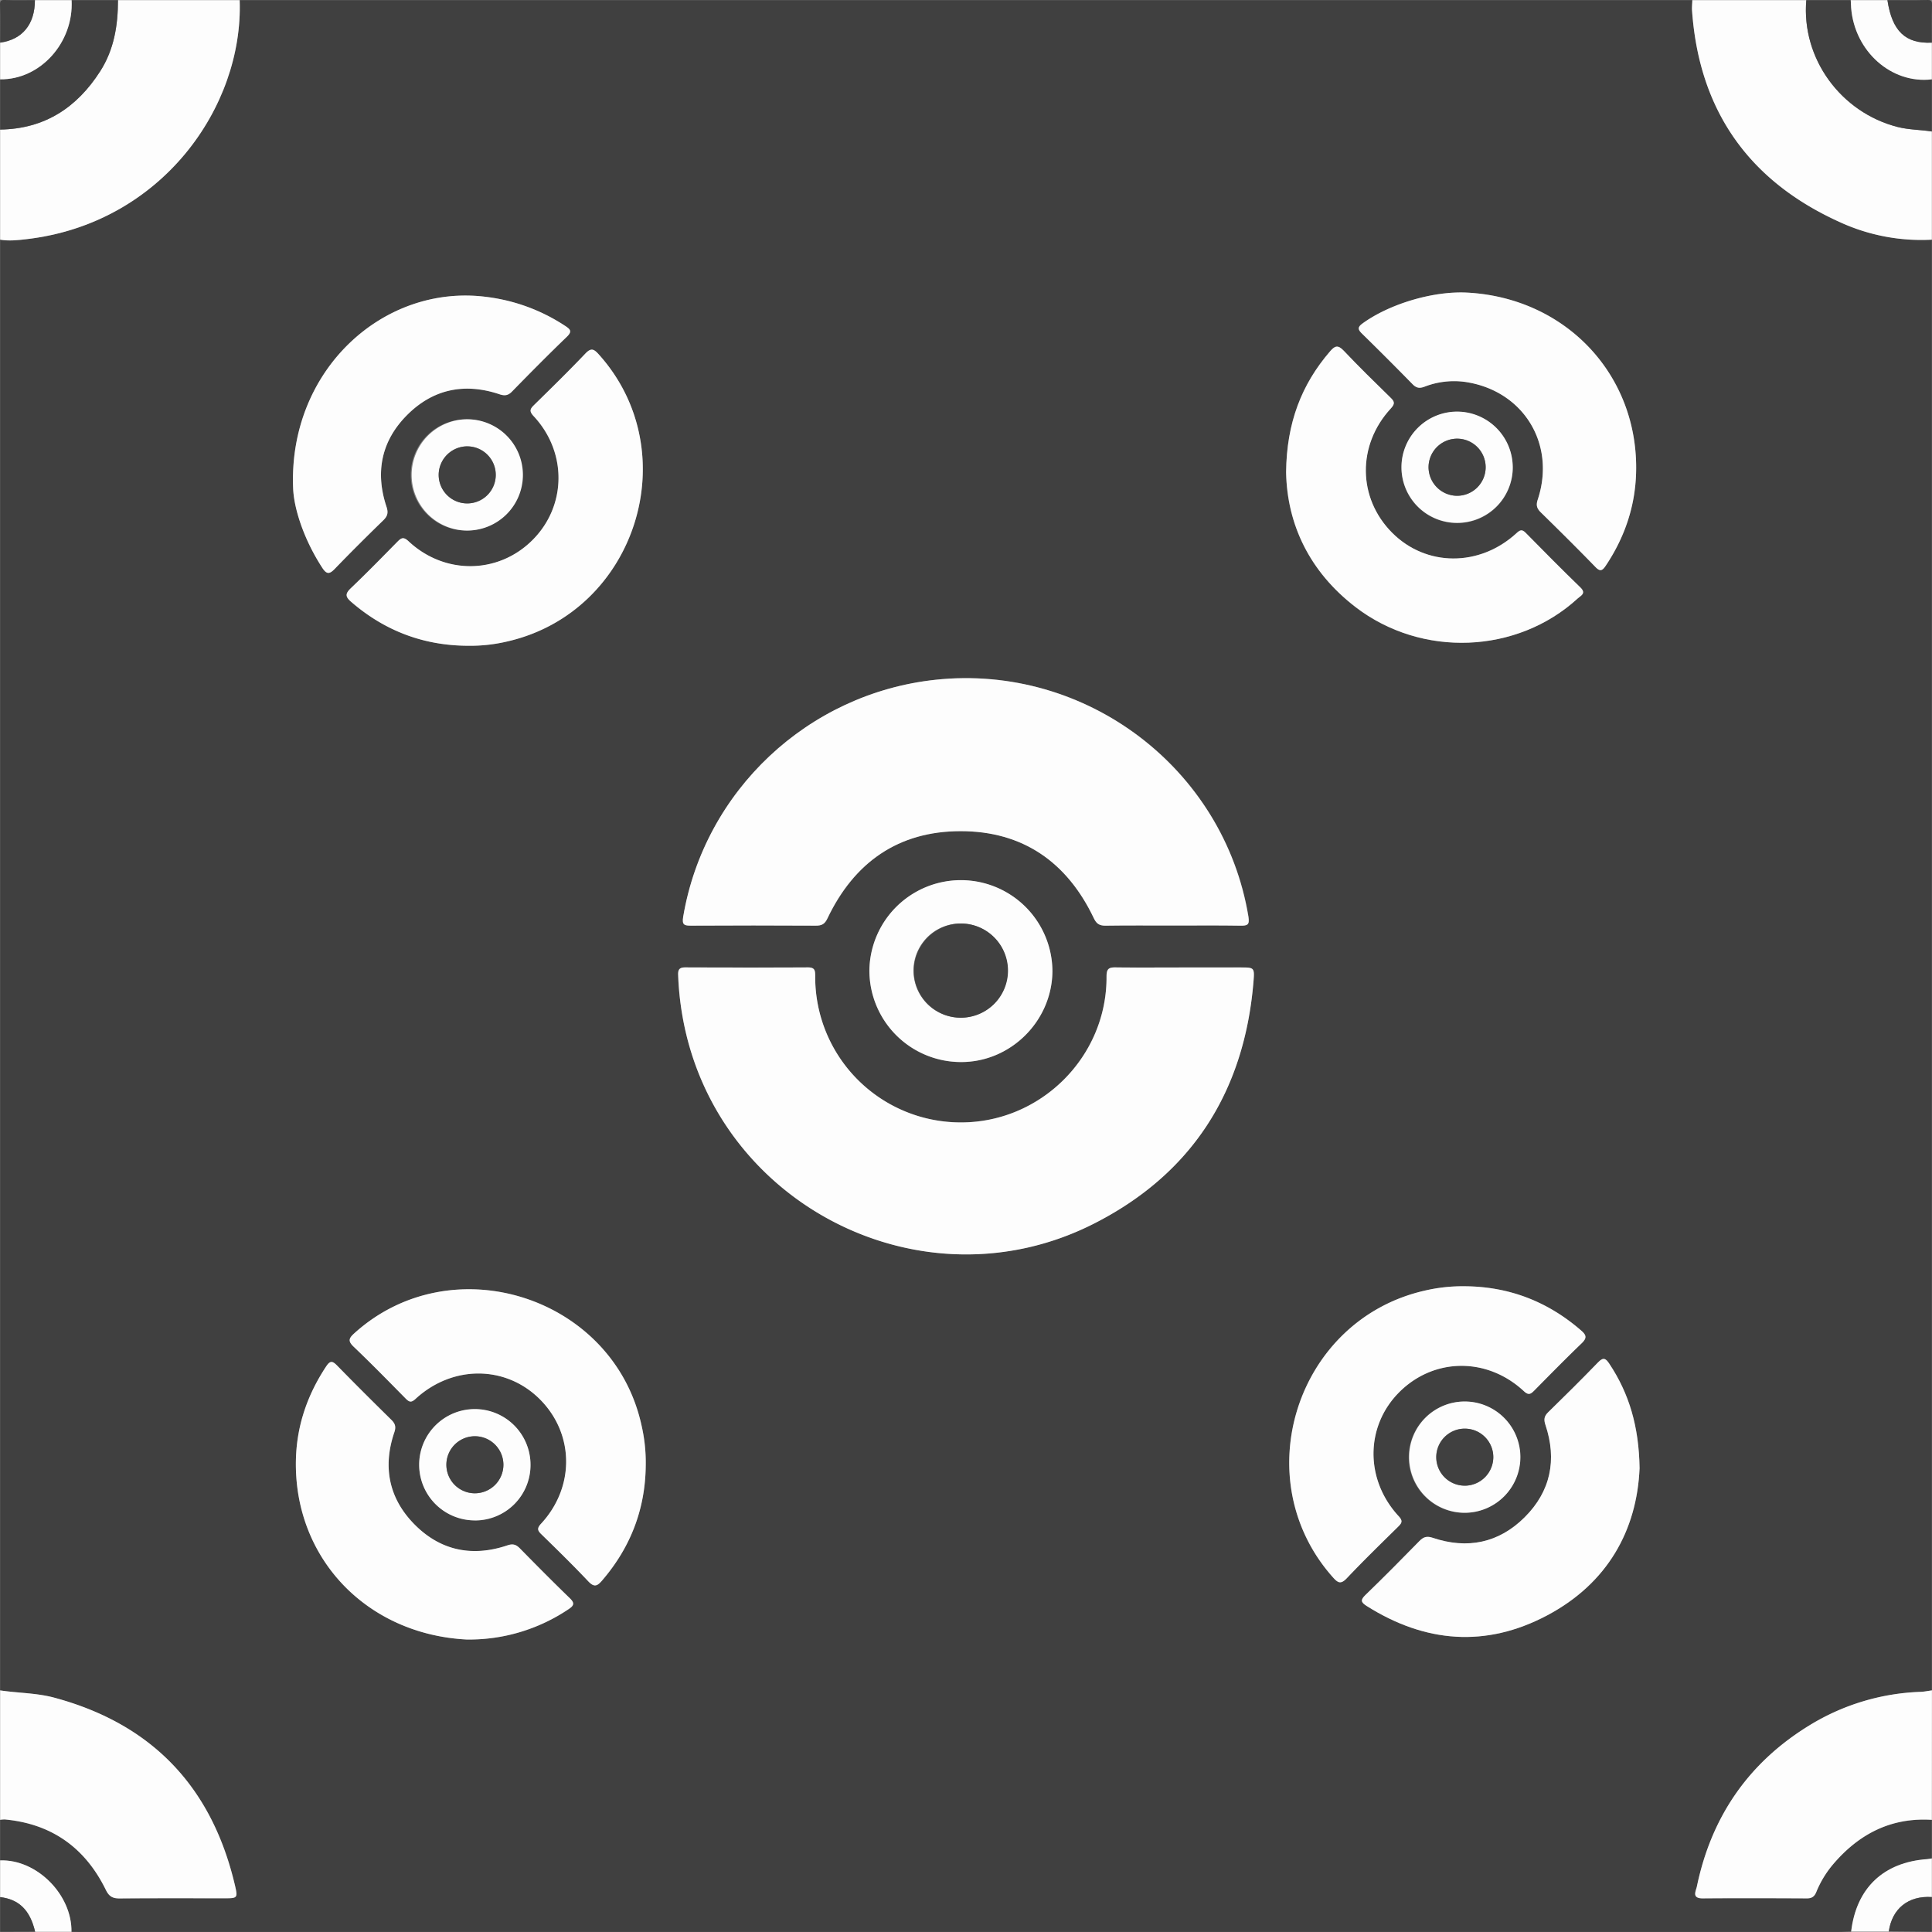 <svg xmlns="http://www.w3.org/2000/svg" viewBox="0 0 1000.14 1000.07"><rect x="0" y="0" width="1000.14" height="1000.07" fill="#808080" stroke="none"/><defs><style>.cls-1{fill:#404040;}.cls-2{fill:#fdfdfd;}</style></defs><title>Recurso 1</title><g id="Capa_2" data-name="Capa 2"><g id="Capa_1-2" data-name="Capa 1"><path class="cls-1" d="M1000.07,124.07v751c-2,.26-3.92.68-5.89.76A117.65,117.65,0,0,0,937,893c-31.71,19.29-51.08,47.39-58.6,83.67-.5,2.39-2.73,6.14,3,6.09,18-.15,35.94-.09,53.91,0,2.52,0,3.9-.82,4.88-3.2a53.3,53.3,0,0,1,8.43-14.08c13.43-15.94,30.14-24.7,51.43-23.37v20c-.81.13-1.62.32-2.44.38-22.63,1.62-36.67,15-39.33,37.46-2.33.05-4.66.16-7,.16H44.48c-2.5,0-5,0-7.5-.05.29-19.29-18-37.6-36.91-36.95v-21a13.79,13.79,0,0,1,2.47-.2c24.29,2.27,41.59,14.71,52.23,36.42,1.68,3.43,3.53,4.49,7.14,4.46,18.32-.15,36.63-.06,55-.08,5.81,0,6.22-.33,4.94-5.91-11.77-51.2-42.64-84.15-93.62-97.91C19,876.36,9.42,876.48.07,875.07v-751c4.49.79,9,.28,13.41-.23C83.6,115.81,126.07,55.31,124.07.07h752c-.05,1.83-.27,3.67-.14,5.48,3.66,51.55,29.26,88,76.13,109.27A101,101,0,0,0,1000.07,124.07Zm-389,376.76c-11.17,0-22.34.11-33.5-.06-3.54-.06-4.79.71-4.77,4.68.26,41.61-34.11,75.8-75.72,75.57a75.32,75.32,0,0,1-75.1-75.6c0-2.82,0-4.68-3.75-4.65-21.17.14-42.33.1-63.5,0-2.8,0-3.8.92-3.7,3.76a155.07,155.07,0,0,0,2.31,21.85c17.31,97.5,124.43,151.85,212.79,107.11,50.85-25.75,78-68.42,82.73-125.25.62-7.42.41-7.44-6.79-7.44Zm-3.85-21.71c11.67,0,23.34-.09,35,.06,3.54.05,4.82-.38,4.12-4.63-12.68-76.79-84.16-131-162-122.66-66,7.06-119.61,57.49-130.61,122.7-.74,4.36.75,4.6,4.18,4.58q32.25-.15,64.49,0c3.05,0,4.59-.81,6-3.73,13.8-29,36.67-45.17,68.93-45.18s55.17,16.09,69,45.11c1.36,2.87,2.9,3.85,6,3.81C583.92,479,595.59,479.12,607.25,479.12Zm58.53-234.7c.5,27.13,12.18,51.57,35.87,69.79,34.29,26.39,83.69,24.35,115.07-4.41,1.59-1.46,4.6-2.59,1.38-5.71-9.56-9.28-18.94-18.75-28.29-28.25-1.9-1.93-2.91-1.55-4.77.16-19.15,17.59-46.8,17.44-64.39-.22-17.84-17.91-18.21-45.32-.66-64.35,2.17-2.36,2-3.49-.11-5.53-8.22-8-16.44-16.07-24.34-24.41-2.95-3.11-4.55-2.45-7,.37C673.71,199.07,666.05,219,665.78,244.42ZM242.09,334.29A83.72,83.72,0,0,0,262.9,332c66.46-15.38,92.59-98,47-148.54-2.45-2.72-3.92-3.49-6.87-.39-8.61,9.05-17.54,17.79-26.46,26.54-2.08,2-2.85,3.18-.34,5.86,17.39,18.6,17.09,46.33-.43,64-17.71,17.87-45.56,18.33-64.33.77-2.74-2.56-3.89-1.64-5.87.37-7.94,8.07-15.86,16.17-24.06,24-2.95,2.81-2.74,4.41.23,7C199.14,326.53,219.18,334.18,242.09,334.29ZM758.3,665.86a86.24,86.24,0,0,0-20.82,2.27C671,683.26,644.69,765.7,690,816.55c2.63,3,4.12,3.68,7.22.4,8.59-9.07,17.55-17.78,26.45-26.55,1.9-1.88,2.71-3,.37-5.49-17.61-19-17.33-46.74.41-64.35,17.9-17.78,45.35-18.07,64.35-.42,2.55,2.37,3.66,1.48,5.5-.39,8.08-8.18,16.11-16.4,24.42-24.35,2.81-2.69,2.59-4.18-.22-6.62C801.23,673.75,781.22,666,758.3,665.86Zm-424,92.61a85.75,85.75,0,0,0-2.22-20.82c-14.66-66.56-98.23-93.15-148.71-47.37-2.8,2.53-3.27,4-.27,6.86,9.16,8.74,18,17.79,26.9,26.81,1.82,1.84,2.88,2.31,5.14.22,19.16-17.64,46.7-17.47,64.37.2,17.83,17.84,18.2,45.35.66,64.36-2.19,2.36-2,3.49.12,5.52,8.22,8,16.45,16.07,24.34,24.42,3,3.13,4.56,2.42,7-.38C326.43,801.08,334.11,781.2,334.28,758.47Zm514.48,1.63c-.33-21.67-5.4-38.64-15.63-54.08-1.91-2.87-3.15-3.59-5.89-.75-8.44,8.75-17.1,17.3-25.8,25.8-2.08,2-2.35,3.77-1.42,6.55,6.06,18.08,2.7,34.45-10.81,47.87-13.35,13.27-29.59,16.59-47.47,10.6-3-1-4.8-.56-6.94,1.64-9.2,9.42-18.47,18.77-27.93,27.92-2.72,2.63-2.42,3.8.62,5.72,30.26,19.12,61.77,21.66,93.42,4.87C832.27,819.61,847.38,792.13,848.76,760.1Zm-697-507.42c.34,10.3,5.44,26.42,15,41.18,2.3,3.53,3.77,3.49,6.58.57,8.21-8.52,16.61-16.86,25.09-25.11,2.2-2.14,2.64-3.93,1.64-6.94-6-17.88-2.69-34.11,10.6-47.47,13.44-13.51,29.79-16.87,47.87-10.81,2.8.94,4.5.63,6.53-1.44,9.33-9.53,18.69-19,28.3-28.26,3-2.87,1.85-3.92-.86-5.71a95,95,0,0,0-40.87-15C198.4,146.86,149.28,191.73,151.74,252.68ZM759.6,151.48c-17.61-.95-40.28,5.82-54.24,15.93-2.76,2-2.39,3.2-.26,5.3q13.21,12.94,26.15,26.16c1.92,2,3.55,2.26,6.13,1.31a42.26,42.26,0,0,1,20.6-2.56c30.31,4.18,47.69,31.91,38.06,61-.94,2.83-.53,4.51,1.51,6.51,9.51,9.33,19,18.71,28.27,28.27,2.48,2.55,3.59,2.18,5.43-.58,9.67-14.5,15.16-30.4,15.7-47.79C848.51,194.43,810.89,154.24,759.6,151.48Zm-518,697.25A92.16,92.16,0,0,0,294.42,833c2.74-1.83,3.14-3.1.57-5.6-8.74-8.45-17.3-17.1-25.82-25.77-2-2-3.61-2.58-6.5-1.6-18,6.08-34.43,2.85-47.9-10.65s-16.75-29.86-10.63-47.9c1-2.91.38-4.54-1.61-6.49-9.38-9.23-18.72-18.51-27.91-27.93-2.4-2.45-3.62-2.93-5.79.36-9.61,14.53-15.14,30.42-15.63,47.8C151.78,806,189.29,846,241.57,848.73ZM450.06,502.06a47.42,47.42,0,0,0,47.46,47.76c25.69,0,47.08-21.25,47.29-47a47.38,47.38,0,0,0-94.75-.72Zm-208-285a28.8,28.8,0,1,0-.24,57.59,28.8,28.8,0,0,0,.24-57.59Zm541,25a28.8,28.8,0,1,0-28.55,28.72A28.68,28.68,0,0,0,783.11,242Zm-25,541.1a28.8,28.8,0,1,0,0-57.6,28.8,28.8,0,0,0,0,57.6Zm-512.38,4A28.82,28.82,0,1,0,217,758.14,28.78,28.78,0,0,0,245.78,787.07Z"/><path class="cls-2" d="M124.07.07c2,55.24-40.47,115.74-110.59,123.77-4.42.51-8.92,1-13.41.23v-57c23-.32,39.77-11.35,51.84-30.25C59,25.66,61.11,13.1,61.07.07Z"/><path class="cls-2" d="M1000.07,124.07a101,101,0,0,1-48-9.25C905.19,93.53,879.59,57.1,875.93,5.55c-.13-1.81.09-3.65.14-5.48h59C932.5,30.4,953,58.21,982.31,65.72c5.85,1.49,11.86,1.43,17.76,2.35Z"/><path class="cls-2" d="M.07,875.07c9.35,1.41,18.88,1.29,28.11,3.78,51,13.76,81.85,46.71,93.62,97.91,1.28,5.58.87,5.91-4.94,5.91-18.32,0-36.63-.07-54.95.08-3.61,0-5.46-1-7.14-4.46-10.64-21.71-27.94-34.15-52.23-36.42a13.79,13.79,0,0,0-2.47.2Z"/><path class="cls-2" d="M1000.07,942.07c-21.29-1.33-38,7.43-51.43,23.37a53.3,53.3,0,0,0-8.43,14.08c-1,2.38-2.36,3.21-4.88,3.2-18-.08-35.94-.14-53.91,0-5.77,0-3.54-3.7-3-6.09,7.52-36.28,26.89-64.38,58.6-83.67a117.65,117.65,0,0,1,57.2-17.14c2-.08,3.93-.5,5.89-.76Z"/><path class="cls-1" d="M1000.07,68.07c-5.9-.92-11.91-.86-17.76-2.35C953,58.21,932.5,30.4,935.07.07h23c.07,1.33.1,2.66.21,4,1.81,22.59,21,39.54,41.79,37Z"/><path class="cls-1" d="M61.07.07c0,13-2,25.59-9.16,36.75C39.84,55.72,23.05,66.75.07,67.07v-26c20.79.25,38.14-19,37-41Z"/><path class="cls-2" d="M1000.07,41.07c-20.84,2.53-40-14.42-41.79-37-.11-1.33-.14-2.66-.21-4h19c2.39,16,9.33,22.68,23,22Z"/><path class="cls-2" d="M977.77,999.87l-19.47,0c2.66-22.47,16.7-35.84,39.33-37.46.82-.06,1.63-.25,2.44-.38v20C987.94,981.22,979.47,988,977.77,999.87Z"/><path class="cls-2" d="M37.07.07c1.14,22-16.21,41.25-37,41v-19c11.52-1.58,18-9.49,18-22Z"/><path class="cls-2" d="M37,1000H18.18C15.58,988.87,9.9,983.24.07,982.07v-19C19,962.42,37.27,980.73,37,1000Z"/><path class="cls-1" d="M1000.07,22.07c-13.67.68-20.61-6-23-22,6.83,0,13.67.12,20.5-.06,2.16-.06,2.63.41,2.57,2.57C1000,9.07,1000.07,15.57,1000.07,22.07Z"/><path class="cls-1" d="M977.77,999.87c1.7-11.89,10.17-18.65,22.3-17.8v18Z"/><path class="cls-1" d="M18.07.07c0,12.51-6.48,20.42-18,22,0-6.5.12-13-.06-19.49C-.06.42.41-.08,2.57,0,7.73.21,12.9.07,18.07.07Z"/><path class="cls-1" d="M.07,982.07c9.83,1.17,15.51,6.8,18.11,17.94l-18.11.06Z"/><path class="cls-2" d="M611.1,500.83h31c7.2,0,7.41,0,6.79,7.44-4.72,56.83-31.88,99.5-82.73,125.25-88.36,44.74-195.48-9.61-212.79-107.11a155.07,155.07,0,0,1-2.31-21.85c-.1-2.84.9-3.77,3.7-3.76,21.17.07,42.33.11,63.5,0,3.75,0,3.74,1.83,3.75,4.65a75.32,75.32,0,0,0,75.1,75.6c41.61.23,76-34,75.72-75.57,0-4,1.23-4.74,4.77-4.68C588.76,500.94,599.93,500.83,611.1,500.83Z"/><path class="cls-2" d="M607.25,479.12c-11.66,0-23.33-.1-35,.07-3.09,0-4.63-.94-6-3.81-13.79-29-36.7-45.13-69-45.11s-55.13,16.2-68.93,45.18c-1.39,2.92-2.93,3.75-6,3.73q-32.25-.18-64.49,0c-3.43,0-4.92-.22-4.18-4.58,11-65.21,64.57-115.64,130.61-122.7,77.87-8.33,149.35,45.87,162,122.66.7,4.25-.58,4.68-4.12,4.63C630.59,479,618.92,479.12,607.25,479.12Z"/><path class="cls-2" d="M665.78,244.42c.27-25.47,7.93-45.35,22.78-62.56,2.43-2.82,4-3.48,7-.37,7.9,8.34,16.12,16.38,24.34,24.41,2.1,2,2.28,3.17.11,5.53-17.55,19-17.18,46.44.66,64.35,17.59,17.66,45.24,17.81,64.39.22,1.86-1.71,2.87-2.09,4.77-.16,9.35,9.5,18.73,19,28.29,28.25,3.22,3.12.21,4.25-1.38,5.71-31.38,28.76-80.78,30.8-115.07,4.41C678,296,666.28,271.55,665.78,244.42Z"/><path class="cls-2" d="M242.09,334.29c-22.91-.11-43-7.76-60.3-22.75-3-2.57-3.18-4.17-.23-7,8.2-7.82,16.12-15.92,24.06-24,2-2,3.13-2.93,5.87-.37,18.77,17.56,46.62,17.1,64.33-.77,17.52-17.66,17.82-45.39.43-64-2.51-2.68-1.74-3.81.34-5.86,8.92-8.75,17.85-17.49,26.46-26.54,2.95-3.1,4.42-2.33,6.87.39C355.49,234,329.36,316.59,262.9,332A83.72,83.72,0,0,1,242.09,334.29Z"/><path class="cls-2" d="M758.3,665.86c22.92.16,42.93,7.89,60.24,22.92,2.81,2.44,3,3.93.22,6.62-8.31,8-16.34,16.17-24.42,24.35-1.84,1.87-3,2.76-5.5.39-19-17.65-46.45-17.36-64.35.42-17.74,17.61-18,45.36-.41,64.35,2.34,2.52,1.53,3.61-.37,5.49-8.9,8.77-17.86,17.48-26.45,26.55-3.1,3.28-4.59,2.55-7.22-.4-45.35-50.85-19-133.29,47.44-148.42A86.24,86.24,0,0,1,758.3,665.86Z"/><path class="cls-2" d="M334.28,758.47c-.17,22.73-7.85,42.61-22.69,59.82-2.42,2.8-4,3.51-7,.38-7.89-8.35-16.12-16.39-24.34-24.42-2.09-2-2.31-3.16-.12-5.52,17.54-19,17.17-46.52-.66-64.36-17.67-17.67-45.21-17.84-64.37-.2-2.26,2.09-3.32,1.62-5.14-.22-8.88-9-17.74-18.07-26.9-26.81-3-2.86-2.53-4.33.27-6.86,50.48-45.78,134-19.19,148.71,47.37A85.75,85.75,0,0,1,334.28,758.47Z"/><path class="cls-2" d="M848.76,760.1c-1.38,32-16.49,59.51-47.85,76.14-31.65,16.79-63.16,14.25-93.42-4.87-3-1.92-3.34-3.09-.62-5.72,9.46-9.15,18.73-18.5,27.93-27.92,2.14-2.2,3.93-2.65,6.94-1.64,17.88,6,34.12,2.67,47.47-10.6,13.51-13.42,16.87-29.79,10.81-47.87-.93-2.78-.66-4.52,1.42-6.55,8.7-8.5,17.36-17.05,25.8-25.8,2.74-2.84,4-2.12,5.89.75C843.36,721.46,848.43,738.43,848.76,760.1Z"/><path class="cls-2" d="M151.74,252.68c-2.46-61,46.66-105.82,99.92-99a95,95,0,0,1,40.87,15c2.71,1.79,3.84,2.84.86,5.71-9.61,9.24-19,18.73-28.3,28.26-2,2.07-3.73,2.38-6.53,1.44-18.08-6.06-34.43-2.7-47.87,10.81-13.29,13.36-16.55,29.59-10.6,47.47,1,3,.56,4.8-1.64,6.94-8.48,8.25-16.88,16.59-25.09,25.11-2.81,2.92-4.28,3-6.58-.57C157.18,279.1,152.08,263,151.74,252.68Z"/><path class="cls-2" d="M759.6,151.48c51.29,2.76,88.91,43,87.35,93.58-.54,17.39-6,33.29-15.7,47.79-1.84,2.76-3,3.13-5.43.58-9.28-9.56-18.76-18.94-28.27-28.27-2-2-2.45-3.68-1.51-6.51,9.63-29.12-7.75-56.85-38.06-61a42.26,42.26,0,0,0-20.6,2.56c-2.58.95-4.21.65-6.13-1.31q-12.93-13.22-26.15-26.16c-2.13-2.1-2.5-3.3.26-5.3C719.32,157.3,742,150.53,759.6,151.48Z"/><path class="cls-2" d="M241.57,848.73C189.29,846,151.78,806,153.2,755.17c.49-17.38,6-33.27,15.63-47.8,2.17-3.29,3.39-2.81,5.79-.36,9.19,9.42,18.53,18.7,27.91,27.93,2,1.95,2.59,3.58,1.61,6.49-6.12,18-2.82,34.42,10.63,47.9s29.86,16.73,47.9,10.65c2.89-1,4.54-.4,6.5,1.6,8.52,8.67,17.08,17.32,25.82,25.77,2.57,2.5,2.17,3.77-.57,5.6A92.16,92.16,0,0,1,241.57,848.73Z"/><path class="cls-2" d="M450.06,502.06a47.38,47.38,0,0,1,94.75.72c-.21,25.79-21.6,47.07-47.29,47A47.42,47.42,0,0,1,450.06,502.06Zm47.26-24a24.38,24.38,0,0,0-.16,48.76,24.38,24.38,0,1,0,.16-48.76Z"/><path class="cls-2" d="M242.1,217.05a28.8,28.8,0,1,1-29,28.64A28.86,28.86,0,0,1,242.1,217.05Zm-.09,14a14.77,14.77,0,1,0,14.66,14.66A14.76,14.76,0,0,0,242,231.07Z"/><path class="cls-2" d="M783.11,242a28.8,28.8,0,1,1-28.74-28.93A28.89,28.89,0,0,1,783.11,242Zm-43.58-.7a14.78,14.78,0,1,0,15.59-14.21A14.88,14.88,0,0,0,739.53,241.31Z"/><path class="cls-2" d="M758.16,783.11a28.8,28.8,0,1,1,28.91-28.76A28.84,28.84,0,0,1,758.16,783.11Zm-.1-14a14.76,14.76,0,1,0-14.59-14.72A14.74,14.74,0,0,0,758.06,769.08Z"/><path class="cls-2" d="M245.78,787.07a28.82,28.82,0,1,1,28.85-28.87A28.66,28.66,0,0,1,245.78,787.07ZM260.6,758.3a14.76,14.76,0,1,0-15,14.76A14.84,14.84,0,0,0,260.6,758.3Z"/><path class="cls-1" d="M497.32,478.08a24.38,24.38,0,1,1-24.27,24.54A24.54,24.54,0,0,1,497.32,478.08Z"/><path class="cls-1" d="M242,231.07a14.77,14.77,0,1,1-14.92,14.35A14.87,14.87,0,0,1,242,231.07Z"/><path class="cls-1" d="M739.53,241.31A14.78,14.78,0,1,1,754,256.66,14.89,14.89,0,0,1,739.53,241.31Z"/><path class="cls-1" d="M758.06,769.08a14.76,14.76,0,1,1,15-14.77A14.85,14.85,0,0,1,758.06,769.08Z"/><path class="cls-1" d="M260.6,758.3a14.76,14.76,0,1,1-14.52-14.81A14.8,14.8,0,0,1,260.6,758.3Z"/></g></g></svg>
